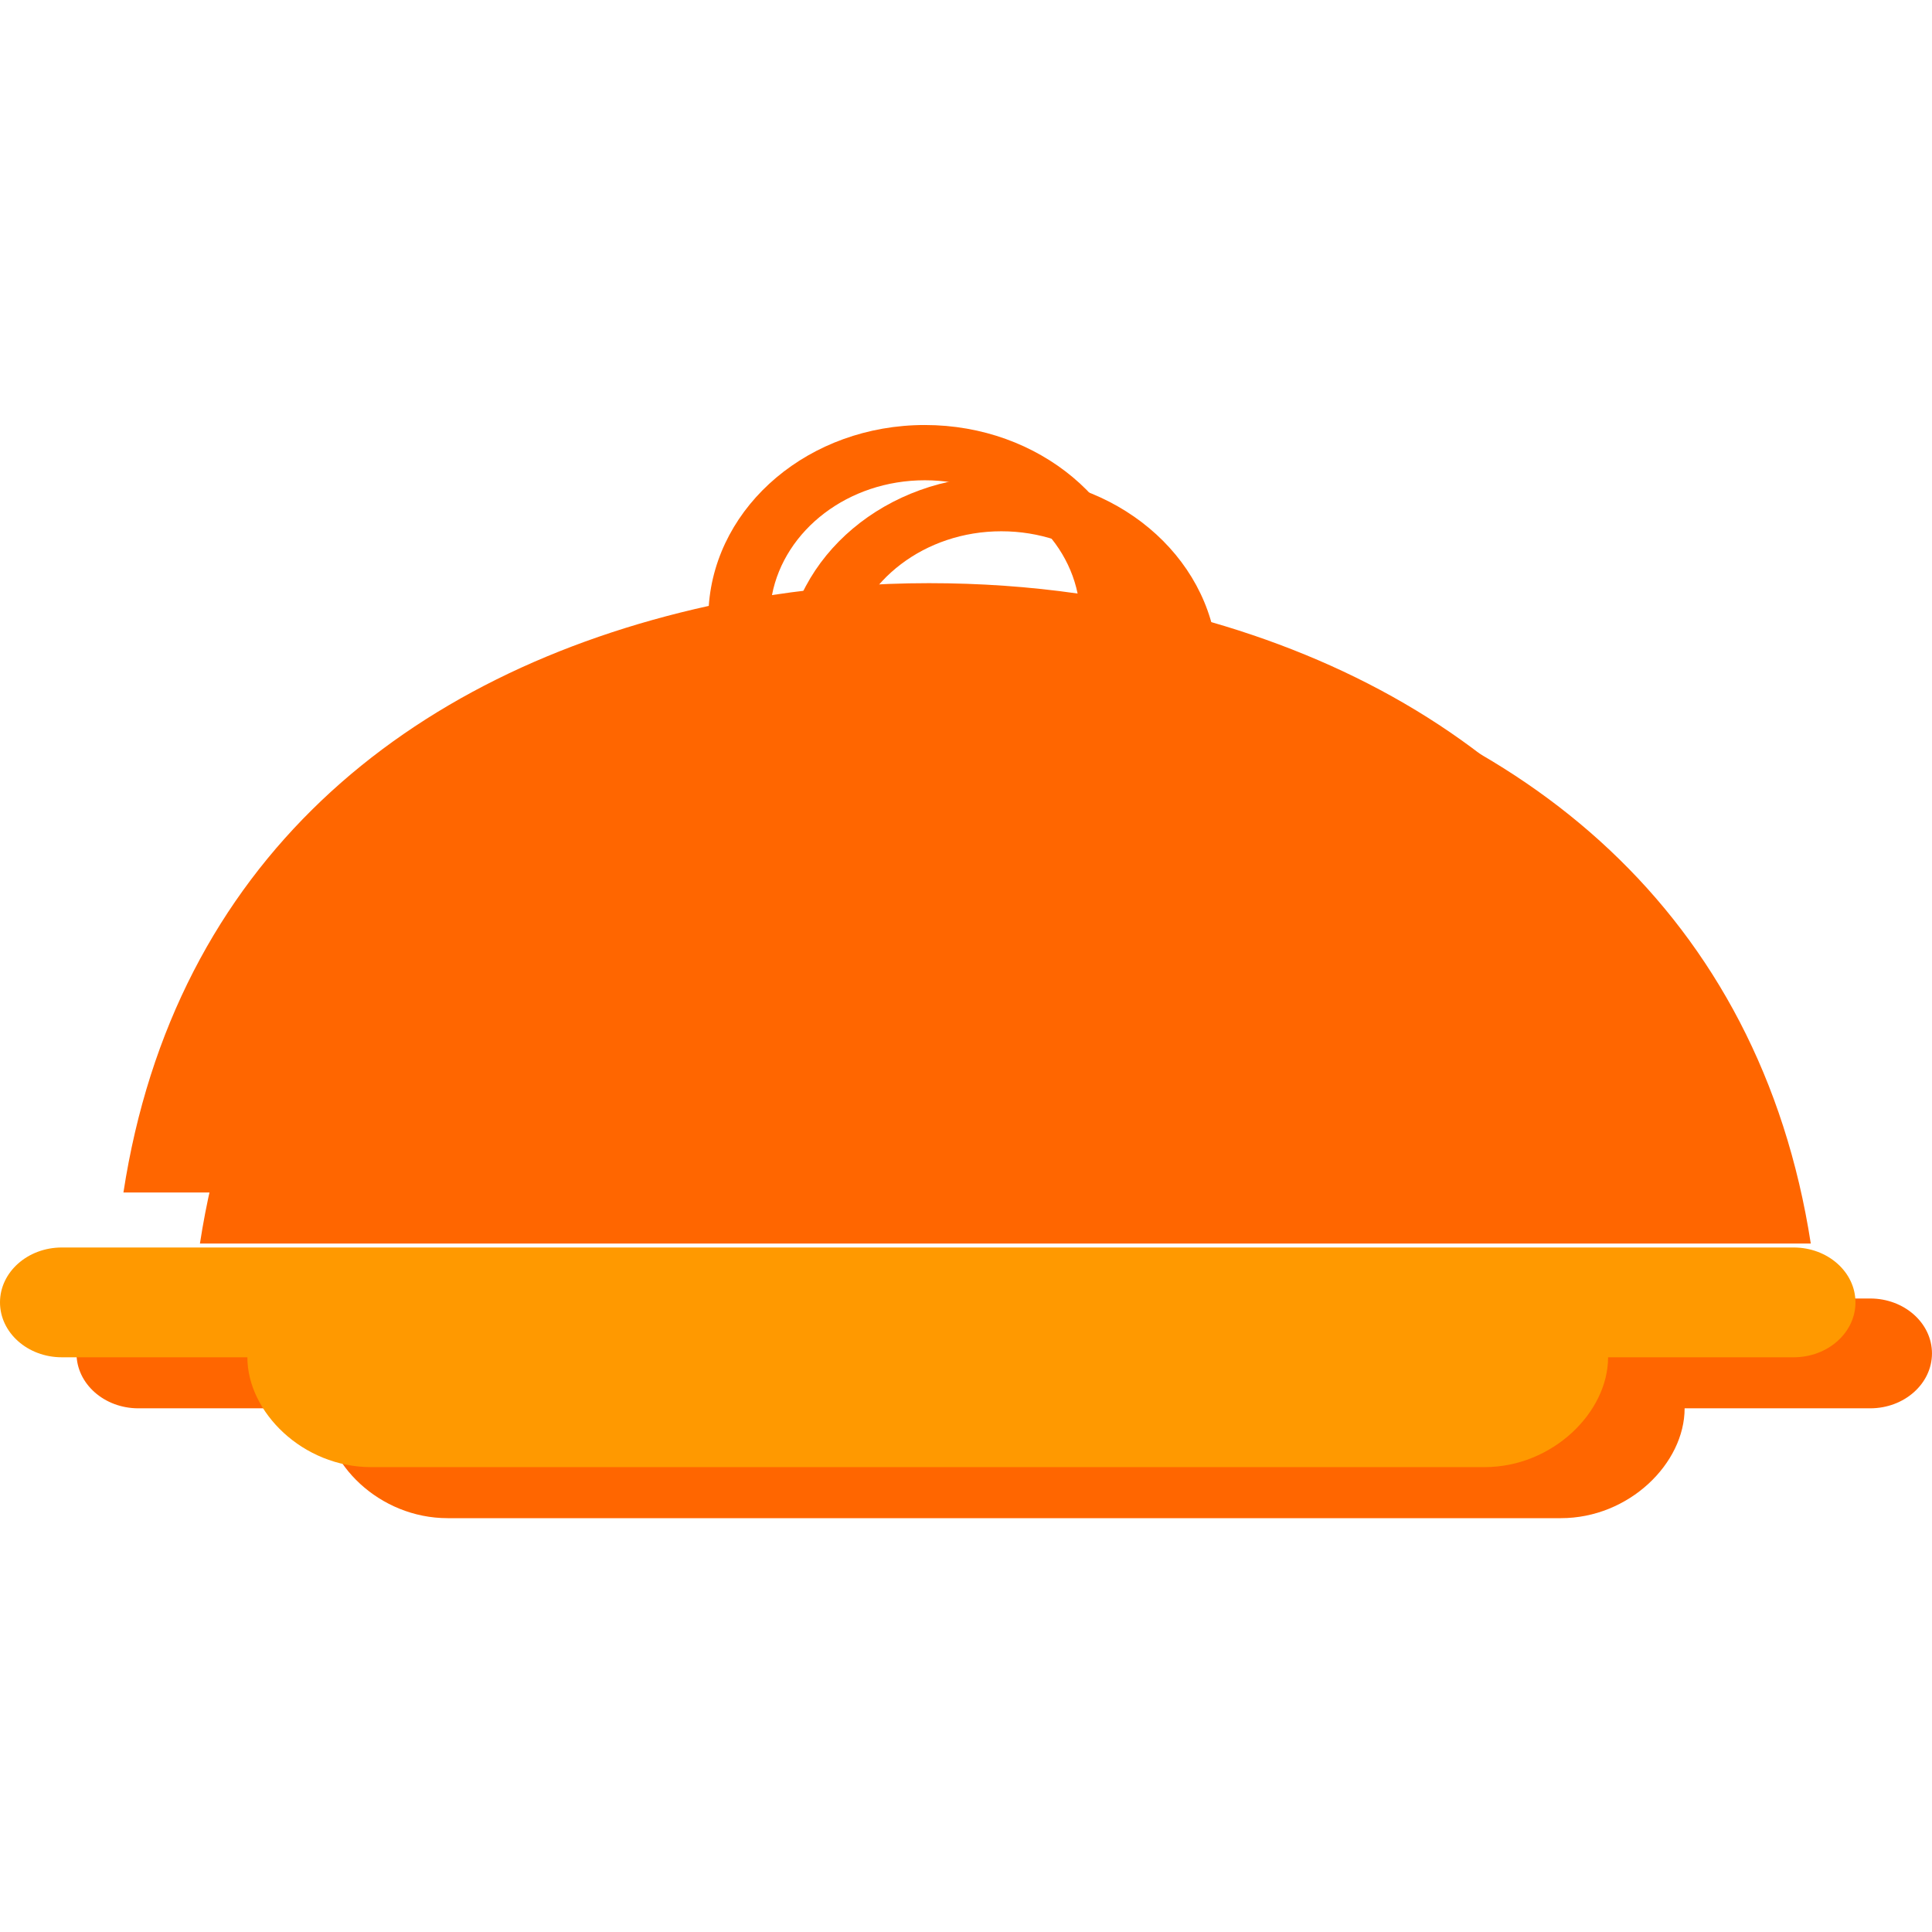 <svg width="70" height="70" viewBox="0 0 70 70" fill="none" xmlns="http://www.w3.org/2000/svg">
<g clip-path="url(#clip0)">
<path d="M44.104 23.752C43.815 20.126 40.436 17.248 36.281 17.248C32.103 17.248 28.71 20.147 28.453 23.801C17.465 26.224 9.078 33.115 7.244 45.055H65.608C63.757 33.115 55.232 26.108 44.104 23.752H44.104ZM36.281 19.249C39.041 19.249 41.336 21.024 41.817 23.353C40.071 23.104 38.269 22.978 36.428 22.978C34.48 22.978 32.584 23.13 30.743 23.409C31.197 21.052 33.5 19.249 36.281 19.249L36.281 19.249Z" fill="#ff6600"/>
<path d="M67.76 47.047H5.012C3.776 47.047 2.772 47.938 2.772 49.036C2.772 50.135 3.776 51.026 5.012 51.026H11.735C11.735 53.015 13.744 55.006 16.218 55.006H56.554C59.028 55.006 61.037 53.017 61.037 51.026H67.76C68.996 51.026 69.999 50.135 69.999 49.036C69.999 47.938 68.996 47.047 67.76 47.047Z" fill="#ff6600"/>
<path d="M41.332 21.904C41.043 18.277 37.663 15.399 33.509 15.399C29.331 15.399 25.938 18.298 25.68 21.953C14.692 24.375 6.305 31.267 4.472 43.206H62.836C60.984 31.267 52.46 24.259 41.331 21.904H41.332ZM33.509 17.401C36.269 17.401 38.564 19.175 39.044 21.505C37.298 21.255 35.497 21.129 33.656 21.129C31.707 21.129 29.811 21.281 27.97 21.561C28.425 19.203 30.728 17.401 33.509 17.401L33.509 17.401Z" fill="#ff6600"/>
<path d="M64.987 45.199H2.24C1.003 45.199 0 46.09 0 47.188C0 48.286 1.003 49.177 2.24 49.177H8.963C8.963 51.166 10.972 53.157 13.445 53.157H53.782C56.255 53.157 58.264 51.168 58.264 49.177H64.987C66.224 49.177 67.227 48.286 67.227 47.188C67.227 46.09 66.224 45.199 64.987 45.199Z" fill="#ff9900"/>
</g>
<defs>
<clipPath id="clip0">
<rect width="70" height="70" fill="white"/>
</clipPath>
</defs>
</svg>
